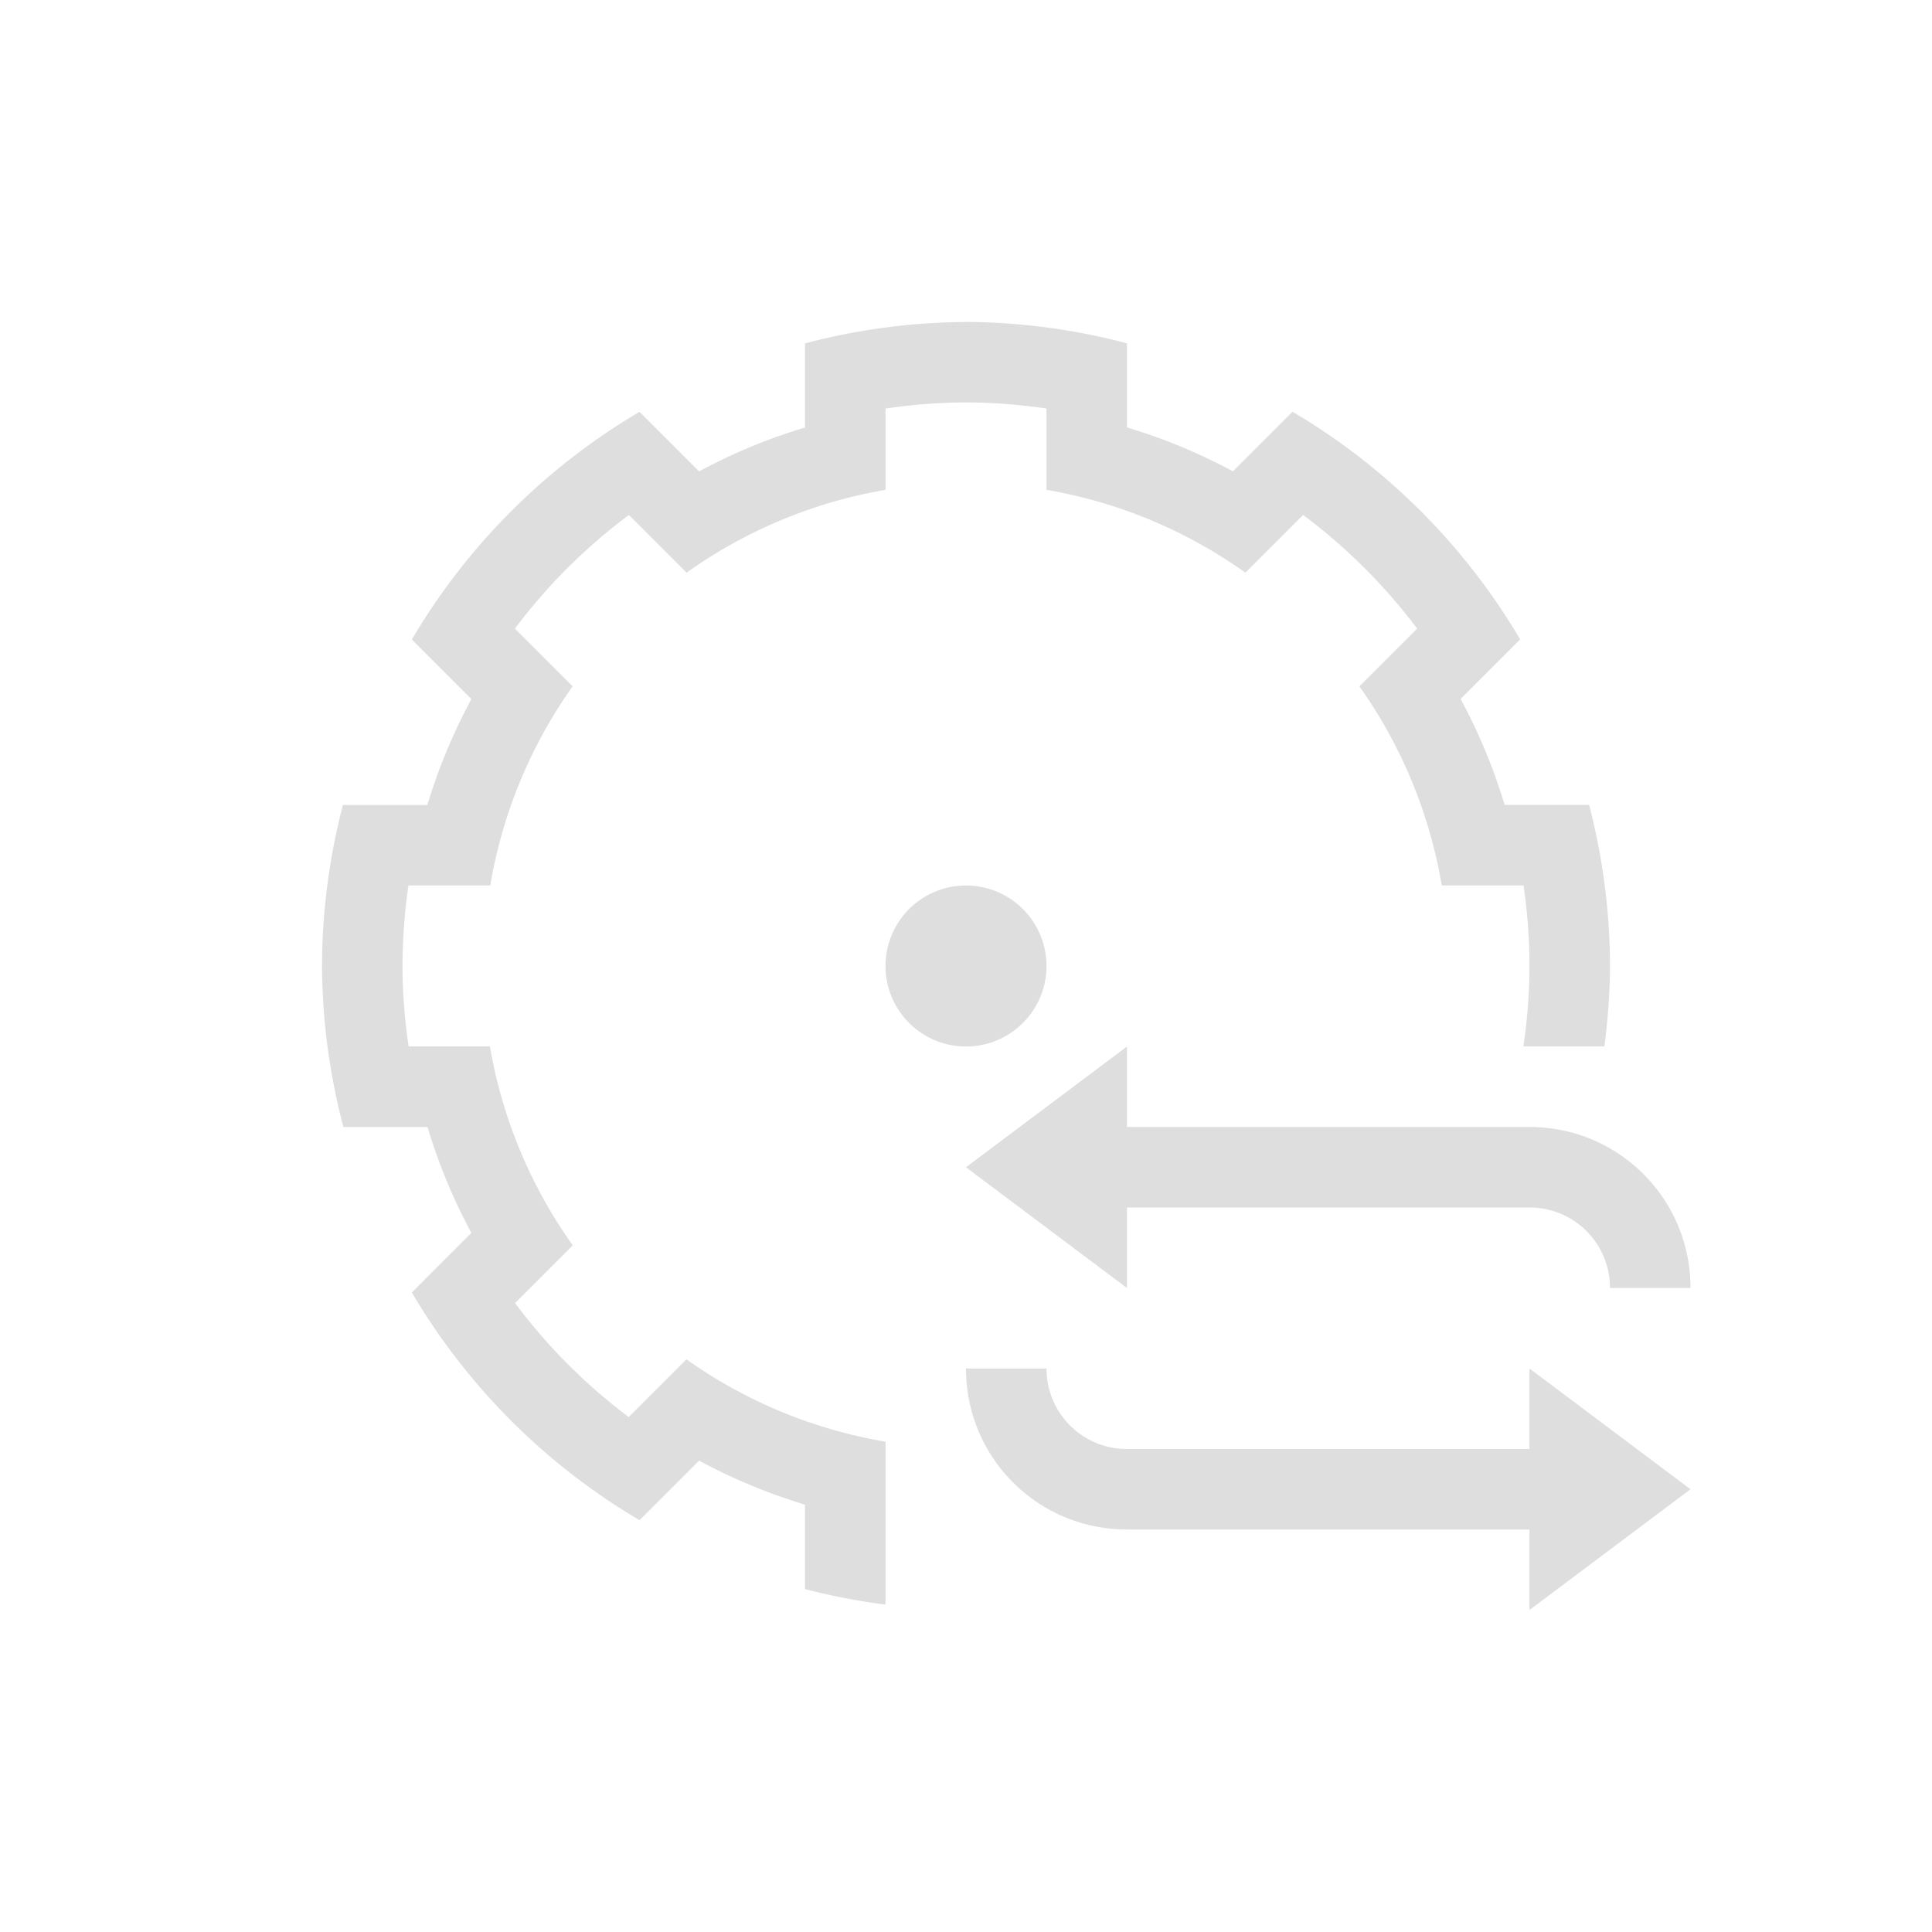 <?xml version="1.0" encoding="UTF-8"?>
<svg viewBox="0 0 24 24" xmlns="http://www.w3.org/2000/svg">
 <defs id="defs3051">
  <style id="current-color-scheme" type="text/css">.ColorScheme-Text {
        color:#dedede;
      }
      .ColorScheme-Highlight {
        color:#3daee9;
      }</style>
 </defs>
 <g transform="translate(1,1)">
  <path class="ColorScheme-Text" d="m11 3c-0.675 4e-3 -1.347 0.093-2 0.266v1.033 0.012a7 7 0 0 0-1.316 0.545l-0.74-0.74c-1.167 0.688-2.14 1.661-2.828 2.828l0.74 0.74a7 7 0 0 0-0.547 1.316h-0.014-1.035c-0.171 0.653-0.258 1.325-0.26 2 4e-3 0.675 0.093 1.347 0.266 2h1.033 0.012a7 7 0 0 0 0.545 1.316l-0.74 0.74c0.688 1.167 1.661 2.14 2.828 2.828l0.74-0.74a7 7 0 0 0 1.316 0.547v0.309 0.74c0.329 0.086 0.663 0.15 1 0.193v-1.008-0.004-0.922-0.09a6 6 0 0 1-2.473-1.023l-0.713 0.713-0.004 0.004c-0.536-0.402-1.011-0.879-1.412-1.416l0.002-0.002 0.715-0.715a6 6 0 0 1-1.029-2.471h-0.086-0.92-0.004c-0.049-0.33-0.075-0.665-0.076-1 5e-4 -0.335 0.026-0.669 0.074-1h0.004 0.922 0.09a6 6 0 0 1 1.023-2.473l-0.717-0.717c0.402-0.536 0.879-1.011 1.416-1.412l0.717 0.717a6 6 0 0 1 2.471-1.029v-0.086-0.92-0.004c0.33-0.049 0.665-0.075 1-0.076 0.335 0.001 0.67 0.027 1 0.076v0.004 0.92 0.086a6 6 0 0 1 2.471 1.029l0.715-0.715 0.002-0.002c0.537 0.401 1.014 0.876 1.416 1.412l-0.004 0.004-0.713 0.713a6 6 0 0 1 1.023 2.473h0.09 0.922 0.004c0.048 0.331 0.074 0.665 0.074 1-0.001 0.335-0.027 0.67-0.076 1h1.006c0.044-0.331 0.068-0.665 0.07-1-0.002-0.675-0.089-1.347-0.26-2h-1.035-0.014a7 7 0 0 0-0.547-1.316l0.74-0.74c-0.688-1.167-1.661-2.14-2.828-2.828l-0.732 0.732-0.008 0.008a7 7 0 0 0-1.316-0.545v-0.012-1.033c-0.653-0.173-1.325-0.262-2-0.266zm0 7a1 1 0 0 0-1 1 1 1 0 0 0 1 1 1 1 0 0 0 1-1 1 1 0 0 0-1-1zm2 2-2 1.5 2 1.5v-1h5c0.554 0 1 0.446 1 1h1c0-1.108-0.892-2-2-2h-5v-1zm-2 4c0 1.108 0.892 2 2 2h5v1l2-1.5-2-1.5v1h-5c-0.554 0-1-0.446-1-1h-1z" fill="currentColor"/>
 </g>
</svg>
